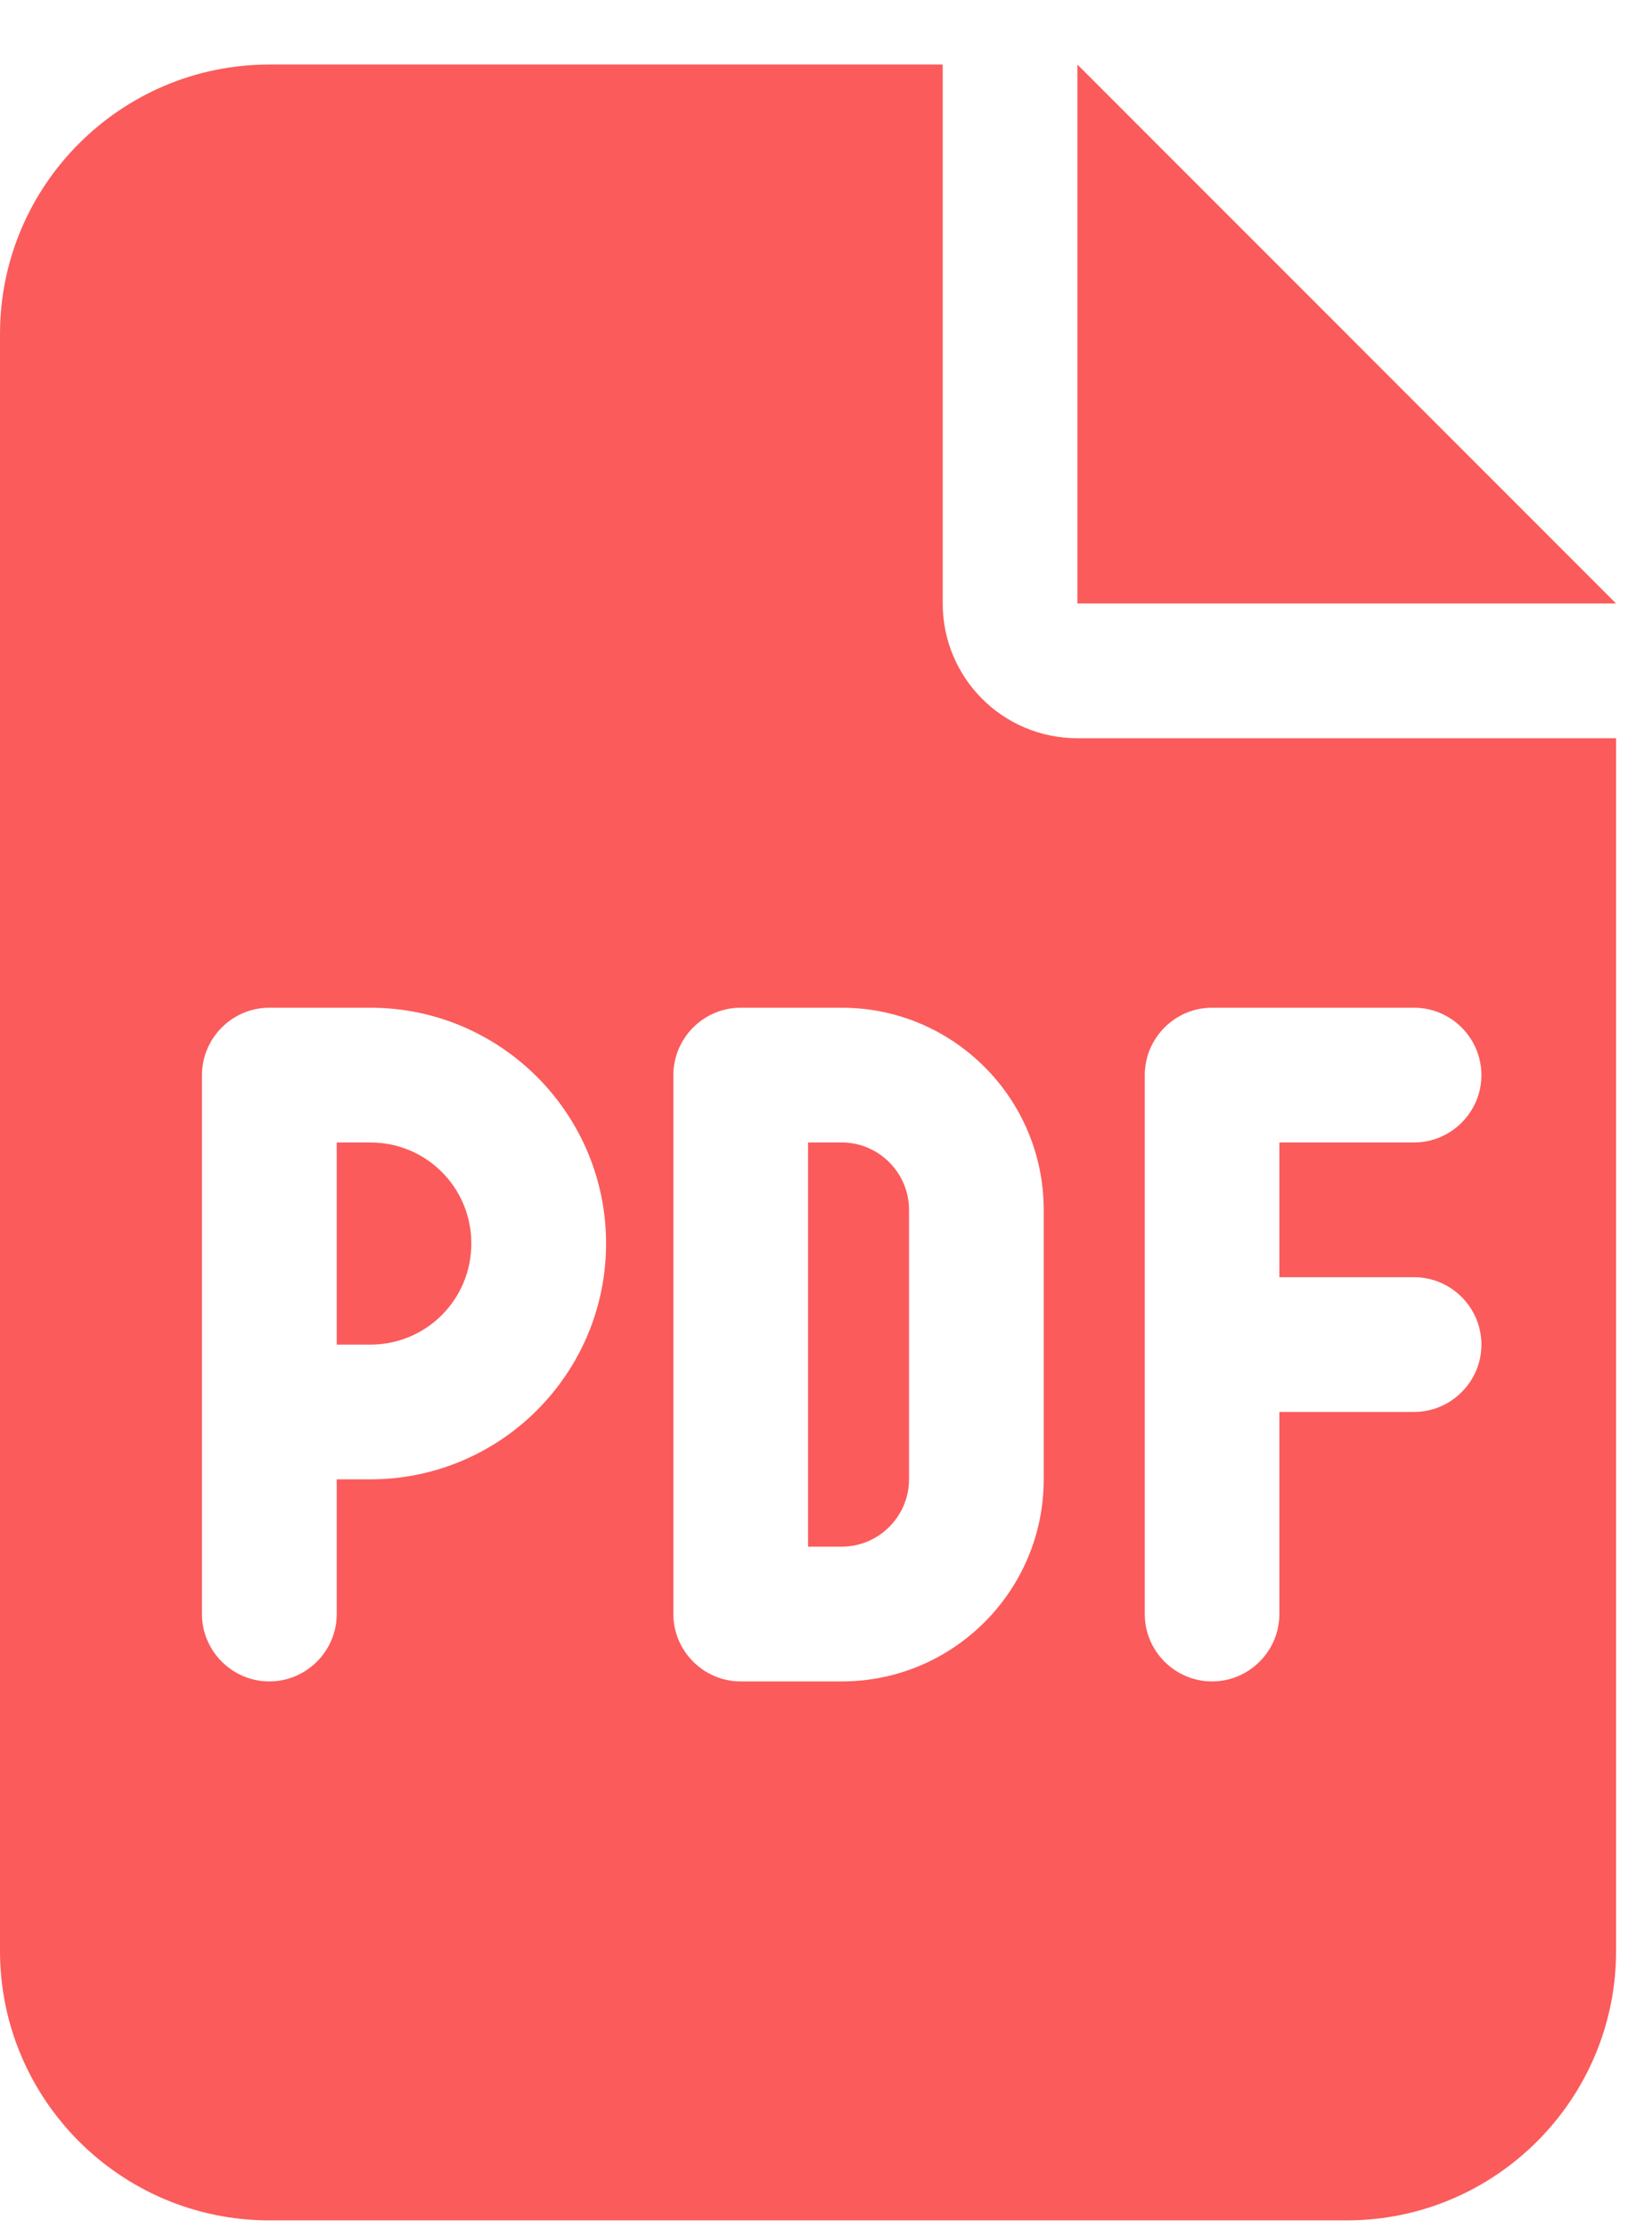 <svg width="23" height="31" viewBox="0 0 23 31" fill="none" xmlns="http://www.w3.org/2000/svg">
<g clip-path="url(#clip0_7949_13772)">
<path d="M3.75 0.898C1.682 0.898 0 2.58 0 4.648V27.148C0 29.217 1.682 30.898 3.75 30.898H18.75C20.818 30.898 22.5 29.217 22.5 27.148V10.273H15C13.963 10.273 13.125 9.435 13.125 8.398V0.898H3.75ZM15 0.898V8.398H22.5L15 0.898ZM3.75 14.023H5.156C6.967 14.023 8.438 15.494 8.438 17.304C8.438 19.115 6.967 20.586 5.156 20.586H4.688V22.461C4.688 22.976 4.266 23.398 3.75 23.398C3.234 23.398 2.812 22.976 2.812 22.461V19.648V14.961C2.812 14.445 3.234 14.023 3.75 14.023ZM5.156 18.711C5.936 18.711 6.562 18.084 6.562 17.304C6.562 16.525 5.936 15.898 5.156 15.898H4.688V18.711H5.156ZM9.375 14.961C9.375 14.445 9.797 14.023 10.312 14.023H11.719C13.271 14.023 14.531 15.283 14.531 16.836V20.586C14.531 22.138 13.271 23.398 11.719 23.398H10.312C9.797 23.398 9.375 22.976 9.375 22.461V14.961ZM11.25 21.523H11.719C12.234 21.523 12.656 21.101 12.656 20.586V16.836C12.656 16.32 12.234 15.898 11.719 15.898H11.25V21.523ZM16.875 14.023H19.688C20.203 14.023 20.625 14.445 20.625 14.961C20.625 15.476 20.203 15.898 19.688 15.898H17.812V17.773H19.688C20.203 17.773 20.625 18.195 20.625 18.711C20.625 19.226 20.203 19.648 19.688 19.648H17.812V22.461C17.812 22.976 17.391 23.398 16.875 23.398C16.359 23.398 15.938 22.976 15.938 22.461V18.711V14.961C15.938 14.445 16.359 14.023 16.875 14.023Z" fill="#FB5B5B"/>
</g>
<defs>
<clipPath id="clip0_7949_13772">
<rect width="22.5" height="30" fill="white" transform="translate(0 0.898)"/>
</clipPath>
</defs>
</svg>
